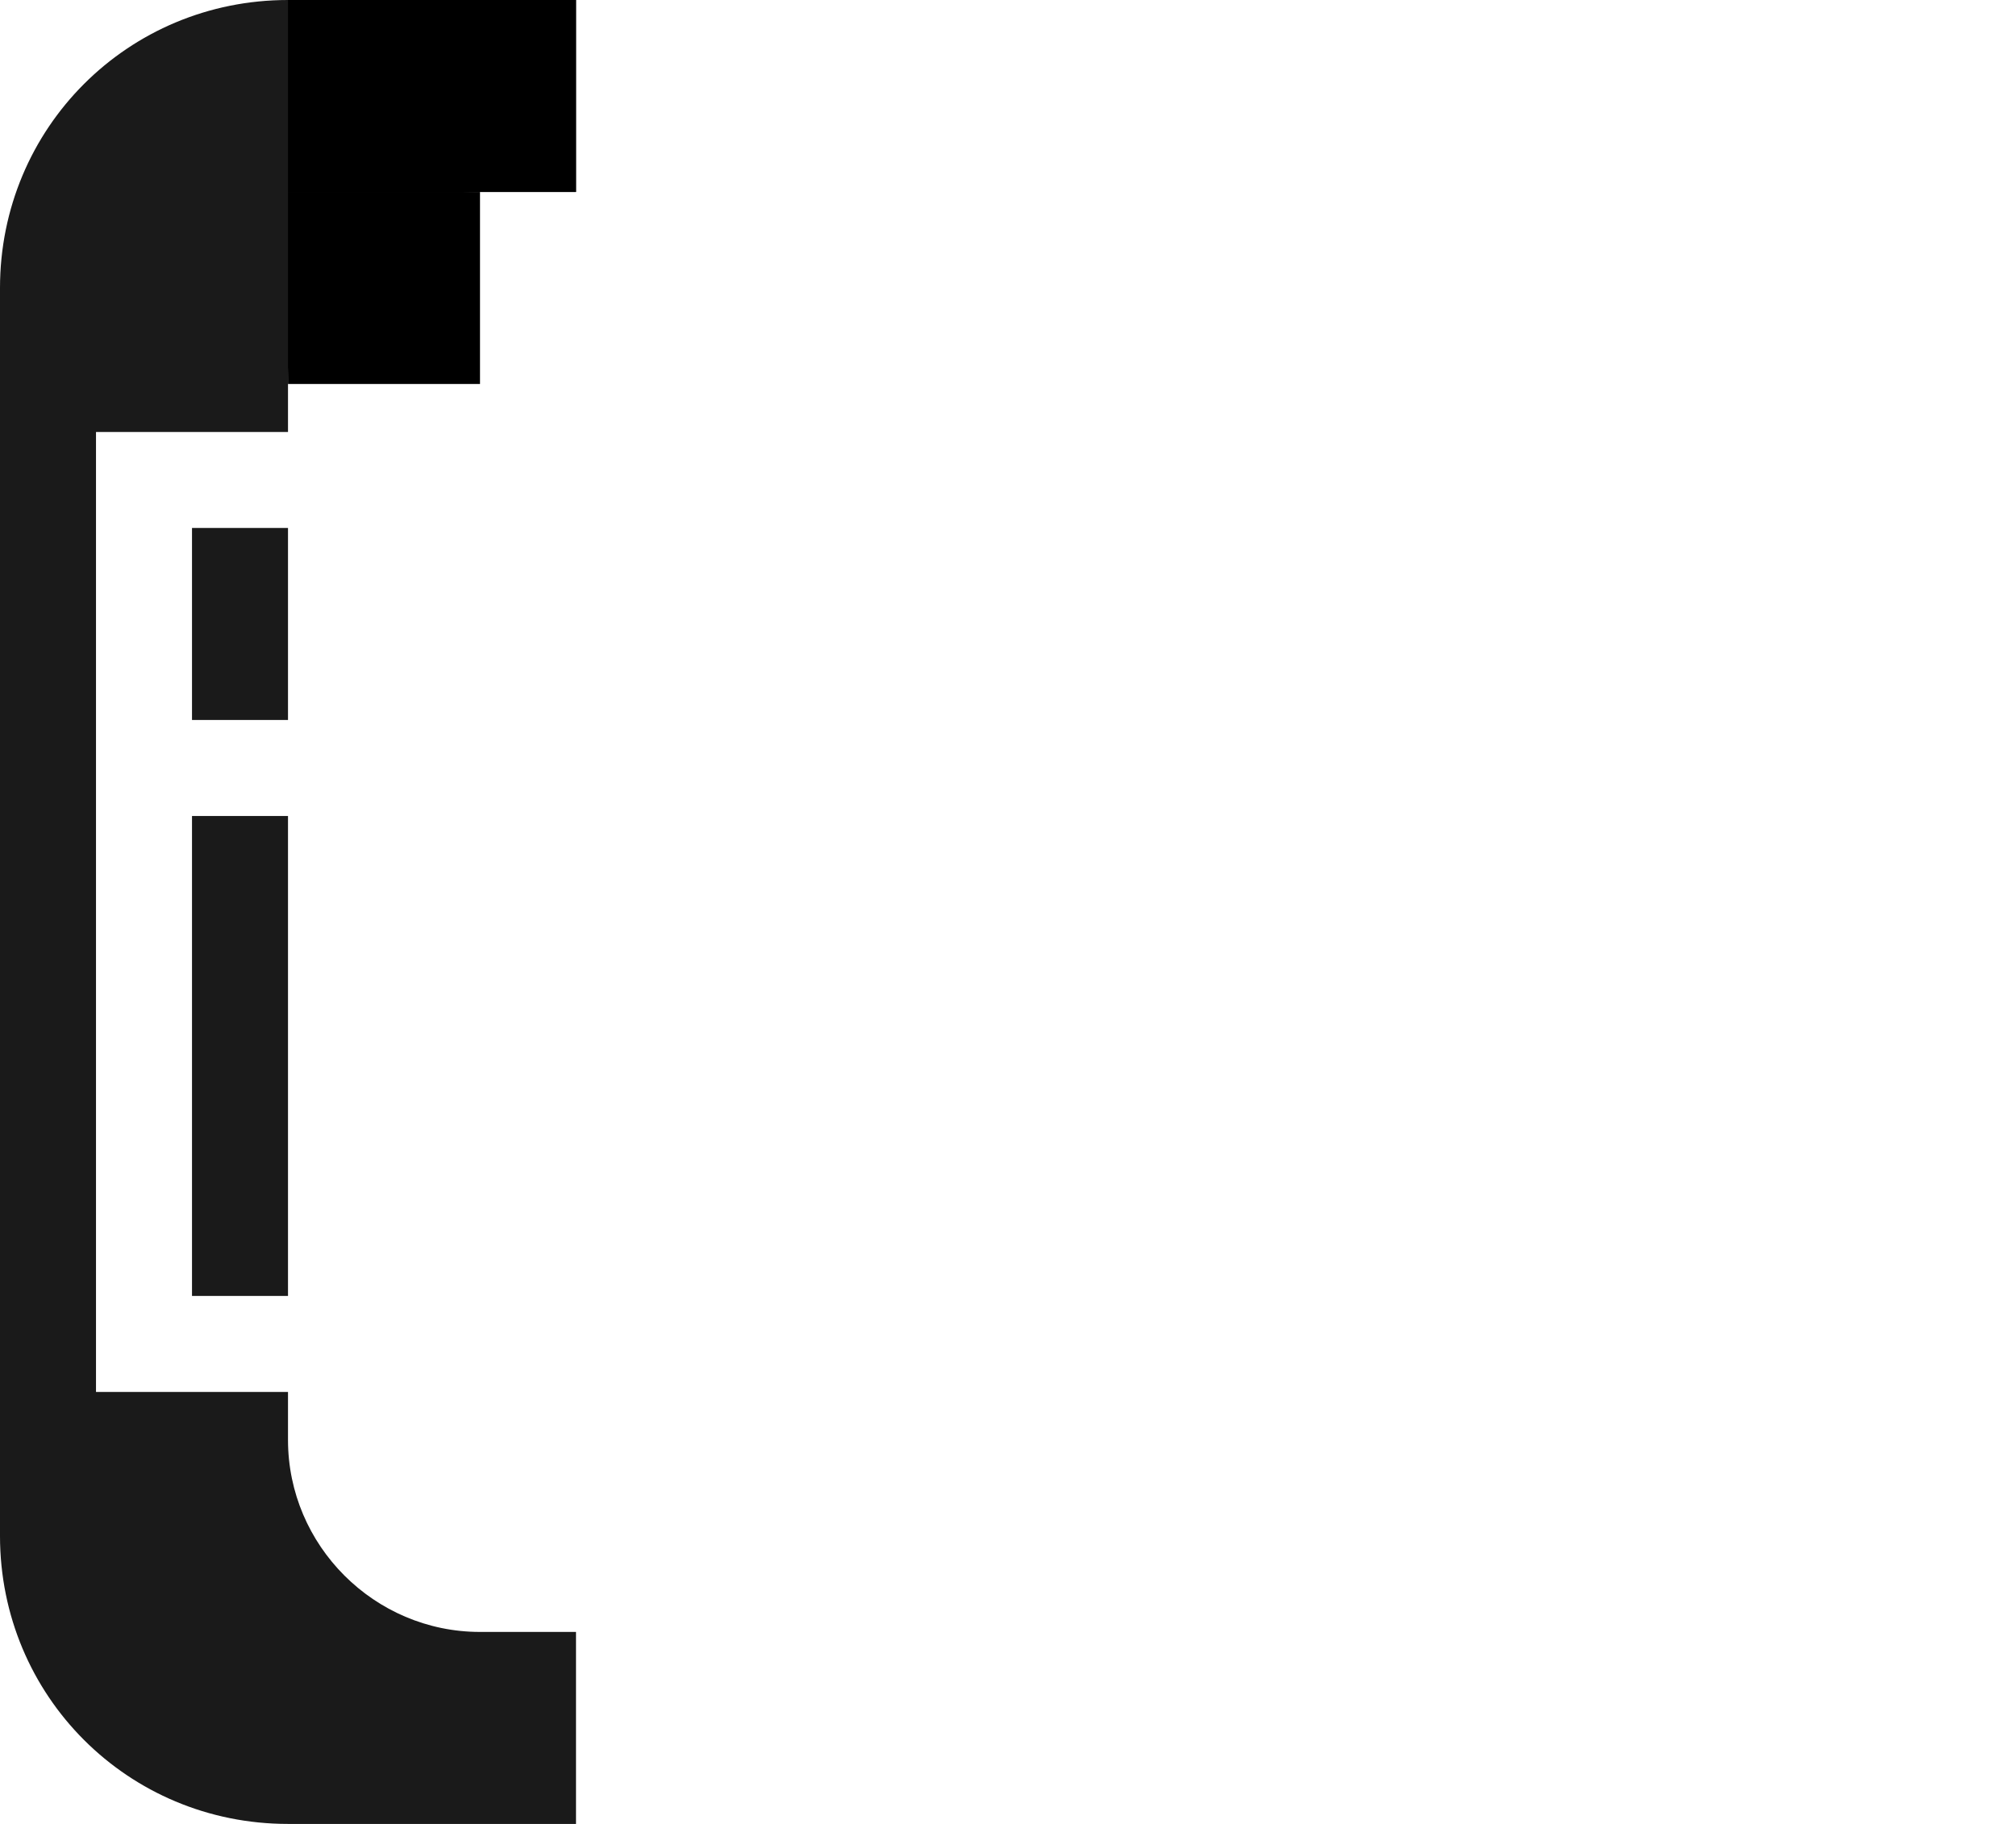 <?xml version="1.0" encoding="UTF-8" standalone="no"?>
<!-- Created with Inkscape (http://www.inkscape.org/) -->

<svg
   width="21"
   height="19"
   version="1.1"
   viewBox="0 0 21 19"
   xml:space="preserve"
   id="svg1"
   sodipodi:docname="thingy-9.svg"
   inkscape:version="1.3.1 (91b66b0783, 2023-11-16)"
   xmlns:inkscape="http://www.inkscape.org/namespaces/inkscape"
   xmlns:sodipodi="http://sodipodi.sourceforge.net/DTD/sodipodi-0.dtd"
   xmlns="http://www.w3.org/2000/svg"
   xmlns:svg="http://www.w3.org/2000/svg"><sodipodi:namedview
     id="namedview1"
     pagecolor="#ffffff"
     bordercolor="#666666"
     borderopacity="1.0"
     inkscape:showpageshadow="2"
     inkscape:pageopacity="0.0"
     inkscape:pagecheckerboard="0"
     inkscape:deskcolor="#d1d1d1"
     inkscape:zoom="90.50966806"
     inkscape:cx="3.11016498"
     inkscape:cy="3.745456229"
     inkscape:window-width="2420"
     inkscape:window-height="1417"
     inkscape:window-x="1672"
     inkscape:window-y="4"
     inkscape:window-maximized="1"
     inkscape:current-layer="svg1" /><defs
     id="defs1" /><path
     d="M 3 0 C 1.333 0 0 1.333 0 3 L 0 16 C 0 17.667 1.333 19 3 19 L 6 19 L 6 17 L 5 17 C 3.9 17 3 16.1 3 15 L 3 14.5 L 1 14.5 L 1 4.5 L 3 4.5 L 3 4 C 3 2.892 3.894 2 5 2 L 6 2 L 6 0 Z M 2 5.5 L 2 7.5 L 3 7.5 L 3 5.5 Z M 2 8.5 L 2 13.5 L 3 13.5 L 3 8.5 Z"
     fill="#1a1a1a"
     style="paint-order:markers stroke fill"
     id="path1" /><rect
     style="font-variation-settings:normal;opacity:1;vector-effect:none;fill:#000000;fill-opacity:1;fill-rule:nonzero;stroke:none;stroke-width:8;stroke-linecap:butt;stroke-linejoin:bevel;stroke-miterlimit:4;stroke-dasharray:none;stroke-dashoffset:0;stroke-opacity:1;-inkscape-stroke:none;paint-order:fill markers stroke;stop-color:#000000;stop-opacity:1"
     id="rect4"
     width="2"
     height="2"
     x="3"
     y="2" /><path
     style="fill:#008000;stroke:none;stroke-width:50;stroke-miterlimit:300;paint-order:markers stroke fill"
     id="path2"
     sodipodi:type="arc"
     sodipodi:cx="3"
     sodipodi:cy="4"
     sodipodi:rx="4"
     sodipodi:ry="4"
     sodipodi:start="3.141592654"
     sodipodi:end="4.71238898"
     sodipodi:arc-type="slice" /><path
     style="fill:#008000;stroke:none;stroke-width:50;stroke-miterlimit:300;paint-order:markers stroke fill"
     id="path3"
     sodipodi:type="arc"
     sodipodi:cx="5"
     sodipodi:cy="4"
     sodipodi:rx="2"
     sodipodi:ry="2"
     sodipodi:start="3.141592654"
     sodipodi:end="4.71238898"
     sodipodi:arc-type="slice" /><rect
     style="font-variation-settings:normal;opacity:1;vector-effect:none;fill:#000000;fill-opacity:1;fill-rule:nonzero;stroke:none;stroke-width:8;stroke-linecap:butt;stroke-linejoin:bevel;stroke-miterlimit:4;stroke-dasharray:none;stroke-dashoffset:0;stroke-opacity:1;-inkscape-stroke:none;paint-order:fill markers stroke;stop-color:#000000;stop-opacity:1"
     id="rect3"
     width="3"
     height="2"
     x="3"
     y="0" /></svg>
